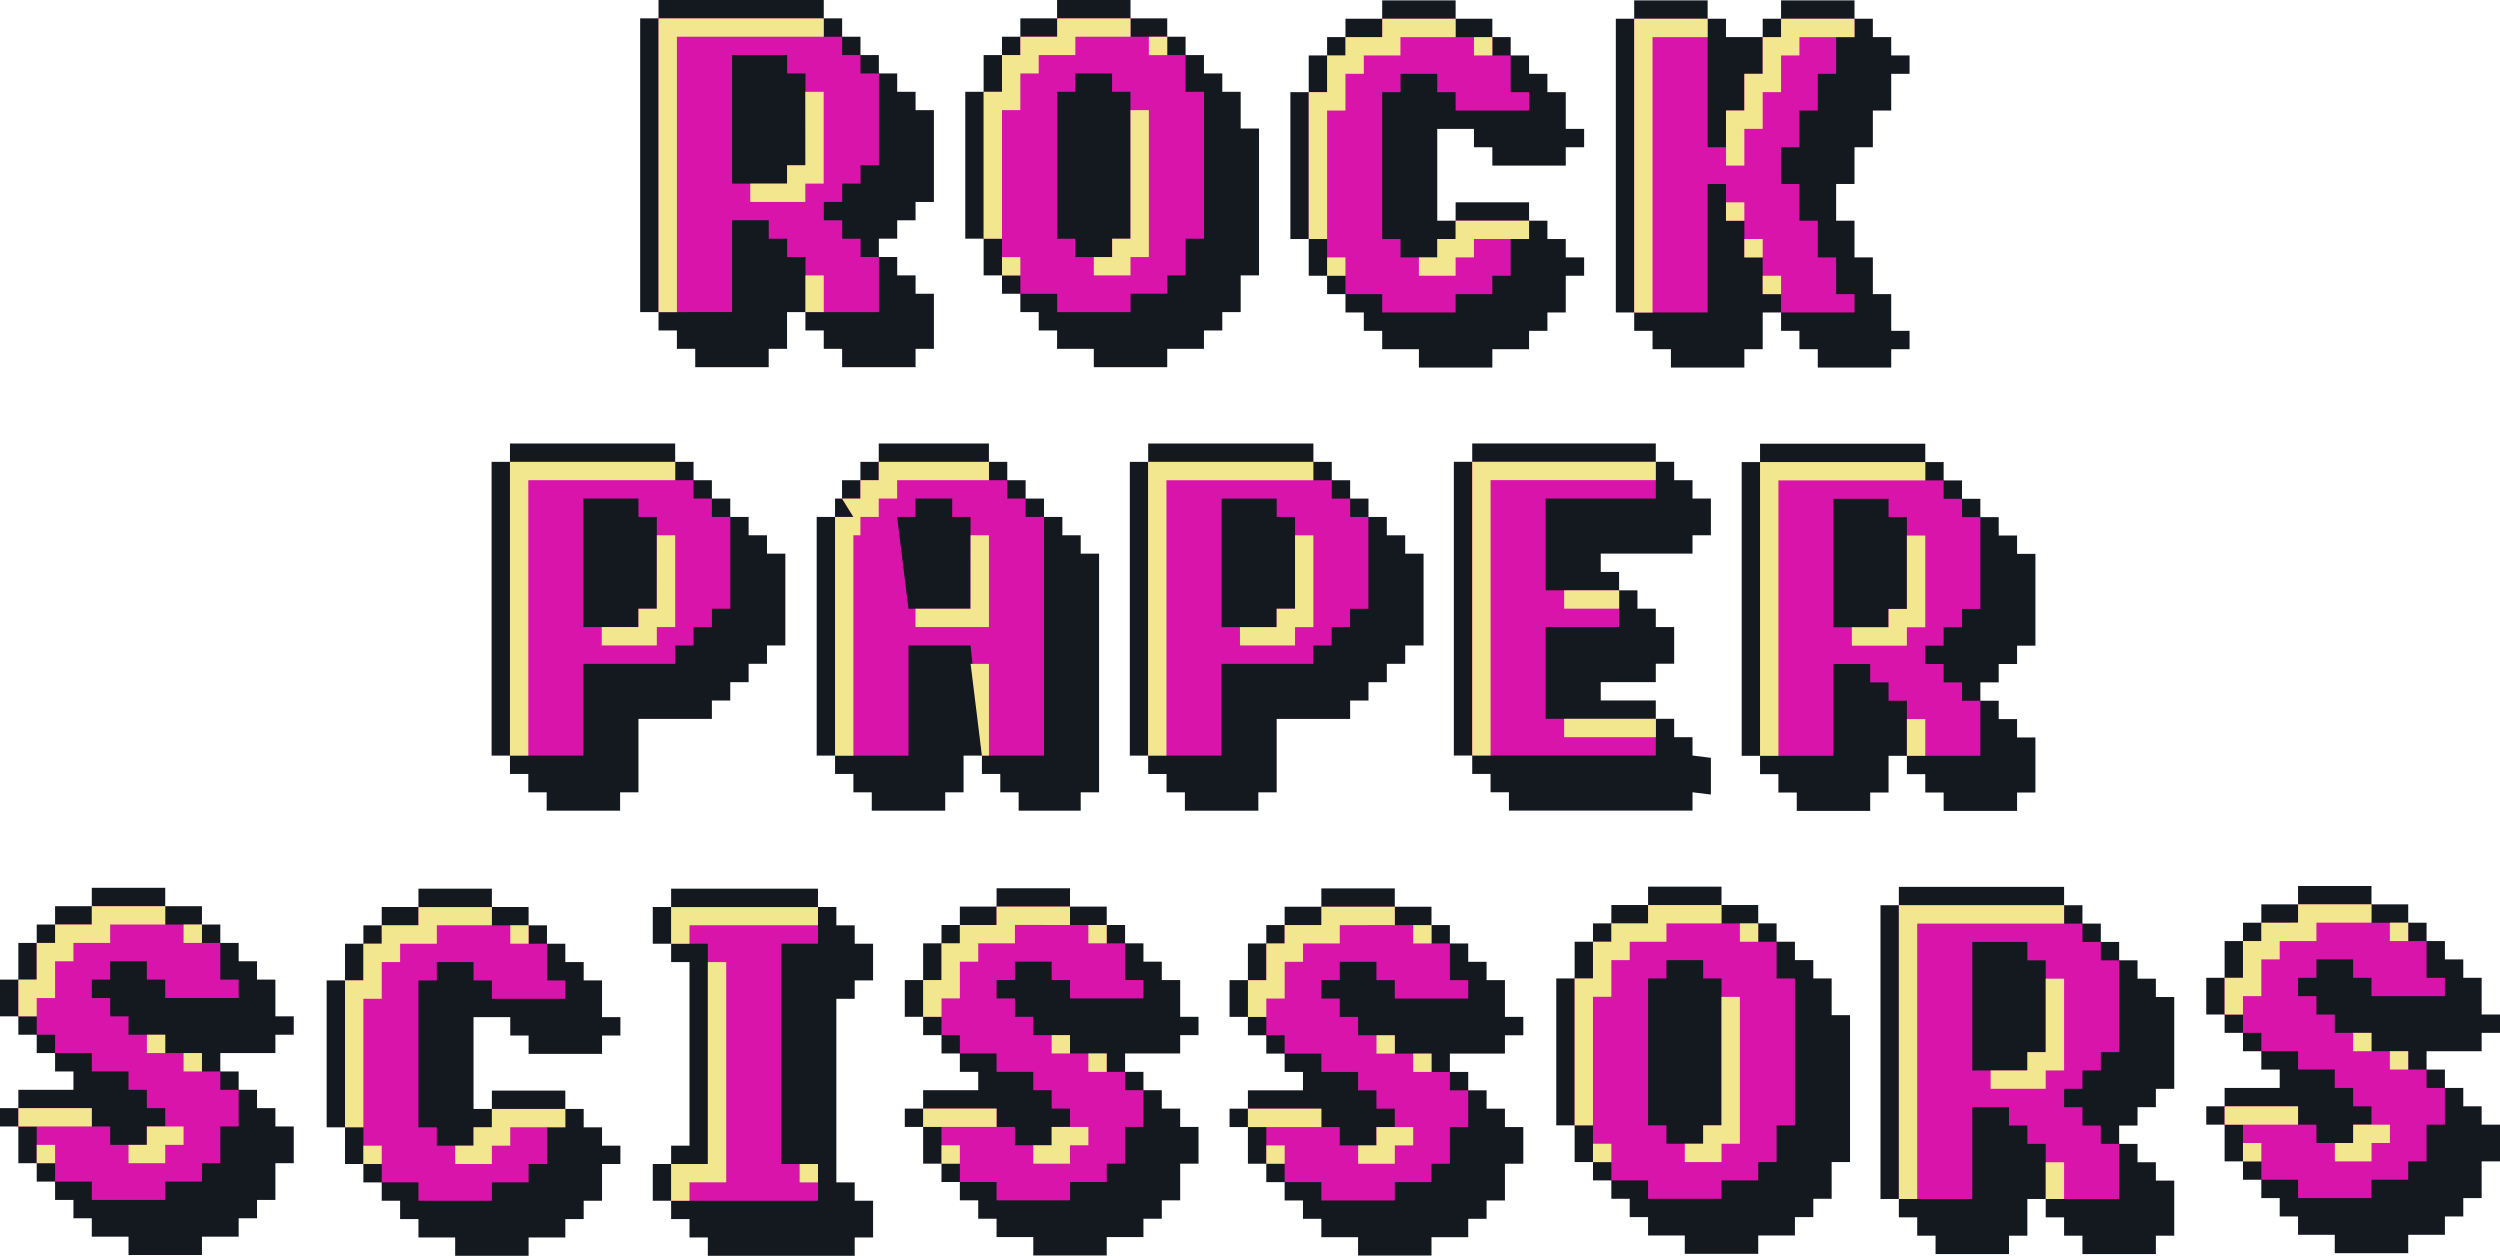 <svg id="Layer_6" data-name="Layer 6" xmlns="http://www.w3.org/2000/svg" viewBox="0 0 1099.65 552.38"><defs><style>.cls-1{fill:#14181f;}.cls-2{fill:#d814ab;}.cls-3{fill:#f2e68e;}</style></defs><polygon class="cls-1" points="402.72 40.38 394.64 40.38 394.64 32.3 386.57 32.3 386.57 24.23 378.49 24.23 378.49 16.15 370.42 16.15 370.42 8.07 362.34 8.07 362.34 0 289.66 0 289.66 8.07 281.59 8.07 281.59 137.28 289.66 137.28 289.66 145.36 297.74 145.36 297.74 153.43 305.81 153.43 305.81 161.51 338.12 161.51 338.12 153.43 346.19 153.43 346.19 137.28 354.27 137.28 354.27 145.36 362.34 145.36 362.34 153.43 370.42 153.43 370.42 161.51 402.72 161.51 402.72 153.43 410.79 153.43 410.79 129.21 402.72 129.21 402.72 121.13 394.64 121.13 394.64 113.05 386.57 113.05 386.57 104.98 394.64 104.98 394.64 96.9 402.72 96.9 402.72 88.83 410.79 88.83 410.79 48.45 402.72 48.45 402.72 40.38"/><path class="cls-2" d="M378.49,32.3V24.23h-8.07V16.15h-8.08V8.08H289.66v129.2H322V96.9h16.15V105h8.07v8.07h8.08v24.23h32.3V113.05h-8.08V105h-8.07V96.9h-8.08V88.83h8.08V80.75h8.07V72.68h8.08V32.3ZM354.27,72.68h-8.08v8.07H322V24.23h24.22V32.3h8.08Z"/><path class="cls-3" d="M289.66,8.08v129.2h8.08V16.15h64.6V8.08Zm64.61,64.6h-8.08v8.07H330v8.08h24.23V80.75h8.07V40.38h-8.07Zm0,64.6h8.07V121.13h-8.07Z"/><polygon class="cls-1" points="545.72 56.53 545.72 40.38 537.64 40.38 537.64 32.3 529.57 32.3 529.57 24.23 521.49 24.23 521.49 16.15 513.42 16.15 513.42 8.08 497.27 8.08 497.27 0 481.12 0 464.97 0 464.97 8.07 448.81 8.07 448.81 16.15 440.74 16.15 440.74 24.23 432.66 24.23 432.66 40.38 424.59 40.38 424.59 104.98 432.66 104.98 432.66 121.13 440.74 121.13 440.74 129.21 448.81 129.21 448.81 137.28 456.89 137.28 456.89 145.36 464.97 145.36 464.97 153.43 481.12 153.43 481.12 161.51 497.27 161.51 513.42 161.51 513.42 153.43 521.49 153.43 529.57 153.43 529.57 145.36 537.64 145.36 537.64 137.28 545.72 137.28 545.72 121.13 553.79 121.13 553.79 56.53 545.72 56.53"/><path class="cls-2" d="M521.49,40.38V24.23h-8.07V16.15H497.27V8.08H465v8.07H448.81v8.08h-8.07V40.38h-8.08V105h8.08v16.15h8.07v8.07H465v8.08h32.3V129.2h16.15v-8.07h8.07V105h8.08V40.38ZM497.27,56.53V105h-8.08v8.07H473V105H465V40.38H473V32.3h16.15v8.08h8.08Z"/><path class="cls-3" d="M497.27,105h-8.08v8.07h-8.07v8.08h16.15v-8.08h8.07V48.45h-8.07Zm8.07-88.83v8.08h8.08V16.15Zm-64.6,105h8.07v-8.08h-8.07Zm48.45-105h8.08V8.08H465v8.07H448.81v8.08h-8.07V40.38h-8.08V105h8.08V48.45h8.07V32.3h8.08V24.23H473V16.15Z"/><polygon class="cls-1" points="664.49 153.6 672.57 153.6 672.57 145.52 680.64 145.52 680.64 137.44 688.72 137.44 688.72 121.29 696.79 121.29 696.79 113.22 688.72 113.22 688.72 105.14 680.64 105.14 680.64 97.07 672.57 97.07 672.57 88.99 664.49 88.99 640.27 88.99 640.27 97.07 632.19 97.07 632.19 56.69 640.27 56.69 648.34 56.69 648.34 64.77 656.42 64.77 656.42 72.84 688.72 72.84 688.72 64.77 696.79 64.77 696.79 56.69 688.72 56.69 688.72 40.54 680.64 40.54 680.64 32.47 672.57 32.47 672.57 24.39 664.49 24.39 664.49 16.32 656.42 16.32 656.42 8.24 640.27 8.24 640.27 0.17 624.12 0.17 607.97 0.17 607.97 8.24 591.82 8.24 591.82 16.32 583.74 16.32 583.74 24.39 575.66 24.39 575.66 40.54 567.59 40.54 567.59 105.14 575.66 105.14 575.66 121.29 583.74 121.29 583.74 129.37 591.82 129.37 591.82 137.44 599.89 137.44 599.89 145.52 607.97 145.52 607.97 153.6 624.12 153.6 624.12 161.67 640.27 161.67 656.42 161.67 656.42 153.6 664.49 153.6"/><polygon class="cls-2" points="672.57 48.62 672.57 40.54 664.49 40.54 664.49 24.39 656.42 24.39 656.42 16.32 640.27 16.32 640.27 8.24 624.12 8.24 607.97 8.24 607.97 16.32 591.82 16.32 591.82 24.39 583.74 24.39 583.74 40.54 575.66 40.54 575.66 105.14 583.74 105.14 583.74 121.29 591.82 121.29 591.82 129.37 607.97 129.37 607.97 137.44 624.12 137.44 640.27 137.44 640.27 129.37 648.34 129.37 656.42 129.37 656.42 121.29 664.49 121.29 664.49 105.14 672.57 105.14 672.57 97.07 664.49 97.07 640.27 97.07 640.27 105.14 632.19 105.14 632.19 113.22 624.12 113.22 616.04 113.22 616.04 105.14 607.97 105.14 607.97 40.54 616.04 40.54 616.04 32.47 624.12 32.47 632.19 32.47 632.19 40.54 640.27 40.54 640.27 48.62 672.57 48.62"/><path class="cls-3" d="M583.74,121.29h8.07v-8.07h-8.07Zm80.75-24.22H640.27v8.07h-8.08v8.08h-8.07v8.07h16.15v-8.07h8.07v-8.08h24.23V97.07Zm-8.07-80.75h-8.08v8.07h8.08Zm-24.23,0h8.08V8.24H608v8.08H591.81v8.07h-8.07V40.54h-8.08v64.6h8.08V48.62h8.07V32.47h8.08V24.39H616V16.32Z"/><polygon class="cls-1" points="718.82 145.52 726.89 145.52 726.89 153.6 734.97 153.6 734.97 161.67 767.27 161.67 767.27 153.6 775.34 153.6 775.34 137.44 783.42 137.44 783.42 145.52 791.49 145.52 791.49 153.6 799.57 153.6 799.57 161.67 831.87 161.67 831.87 153.6 839.94 153.6 839.94 145.52 831.87 145.52 831.87 129.37 823.79 129.37 823.79 113.22 815.72 113.22 815.72 97.07 807.64 97.07 807.64 80.92 815.72 80.92 815.72 64.77 823.79 64.77 823.79 48.62 831.87 48.62 831.87 32.47 839.94 32.47 839.94 24.39 831.87 24.39 831.87 16.32 823.79 16.32 823.79 8.24 815.72 8.24 815.72 0.17 783.42 0.17 783.42 8.24 775.34 8.24 775.34 16.32 759.19 16.32 759.19 8.24 751.12 8.24 751.12 0.17 718.82 0.17 718.82 8.24 710.74 8.24 710.74 137.44 718.82 137.44 718.82 145.52"/><polygon class="cls-2" points="791.49 64.77 791.49 48.62 799.57 48.62 799.57 32.47 807.64 32.47 807.64 16.32 815.72 16.32 815.72 8.24 783.42 8.24 783.42 16.32 775.34 16.32 775.34 32.47 767.27 32.47 767.27 48.62 759.19 48.62 759.19 64.77 751.12 64.77 751.12 8.24 718.82 8.24 718.82 137.44 751.12 137.44 751.12 80.92 759.19 80.92 759.19 97.07 767.27 97.07 767.27 113.22 775.34 113.22 775.34 129.37 783.42 129.37 783.42 137.44 815.72 137.44 815.72 129.37 807.64 129.37 807.64 113.22 799.57 113.22 799.57 97.07 791.49 97.07 791.49 80.92 783.42 80.92 783.42 64.77 791.49 64.77"/><path class="cls-3" d="M783.42,8.24v8.08h-8.08V32.47h-8.07V48.62h-8.08V72.84h8.08V56.69h8.07V40.54h8.08V24.39h8.07V16.32h24.23V8.24Zm-8.08,96.9h-8.07v8.08h8.07ZM767.27,89h-8.08v8.08h8.08Zm-48.46,48.46h8.08V16.32h24.23V8.24H718.81Zm56.53-8.08h8.08v-8.08h-8.08Z"/><polygon class="cls-1" points="337.36 235.45 329.29 235.45 329.29 227.38 321.21 227.38 321.21 219.3 313.13 219.3 313.13 211.23 305.06 211.23 305.06 203.15 296.98 203.15 296.98 195.08 224.31 195.08 224.31 203.15 216.23 203.15 216.23 332.36 224.31 332.36 224.31 340.43 232.38 340.43 232.38 348.51 240.46 348.51 240.46 356.58 272.76 356.58 272.76 348.51 280.83 348.51 280.83 316.21 313.13 316.21 313.13 308.13 321.21 308.13 321.21 300.06 329.29 300.06 329.29 291.98 337.36 291.98 337.36 283.91 345.44 283.91 345.44 243.53 337.36 243.53 337.36 235.45"/><path class="cls-2" d="M313.13,227.38V219.3h-8.07v-8.07H297v-8.08H224.31V332.36h32.3V292H297v-8.07h8.08v-8.08h8.07v-8.08h8.08V227.38Zm-24.22,40.37h-8.08v8.08H256.61V219.3h24.22v8.08h8.08Z"/><path class="cls-3" d="M288.91,267.75h-8.08v8.08H264.68v8.08h24.23v-8.08H297V235.45h-8.07Zm-64.6-64.6V332.36h8.07V211.23H297v-8.08Z"/><polygon class="cls-1" points="475.36 235.45 467.29 235.45 467.29 227.38 459.21 227.38 459.21 219.3 451.13 219.3 451.13 211.23 443.06 211.23 443.06 203.15 434.98 203.15 434.98 195.08 386.53 195.08 386.53 203.15 378.46 203.15 378.46 211.23 370.38 211.23 370.38 219.3 367.31 219.3 367.31 227.38 359.23 227.38 359.23 332.36 367.31 332.36 367.31 340.43 375.38 340.43 375.38 348.51 383.46 348.51 383.46 356.58 415.76 356.58 415.76 348.51 423.83 348.51 423.83 332.36 431.91 332.36 431.91 340.43 439.98 340.43 439.98 348.51 448.06 348.51 448.06 356.58 475.36 356.58 475.36 348.51 483.44 348.51 483.44 243.53 475.36 243.53 475.36 235.45"/><path class="cls-2" d="M451.13,227.38V219.3h-8.07v-8.07H435v-8.08H386.53v8.08h-8.07v8.07h-8.08l5,8.08h-8.07v105h32.3V283.91h27.3l5,48.45h27.3v-105Zm-24.22,40.38h-27.3l-5-40.38h8.07V219.3h16.15v8.08h8.08Z"/><path class="cls-3" d="M386.53,203.15v8.08h-8.07v8.07h-8.08l5,8.08h-8.07v105h8.07V235.45h3.08v-8.07h8.07V219.3h8.08v-8.07H435v-8.08Zm45.38,129.21H435V292h-8.07Zm-5-64.6H402.68v8.07H435V235.45h-8.07Z"/><polygon class="cls-1" points="618.09 235.46 610.01 235.46 610.01 227.39 601.94 227.39 601.94 219.31 593.87 219.31 593.87 211.24 585.79 211.24 585.79 203.16 577.71 203.16 577.71 195.09 505.04 195.09 505.04 203.16 496.96 203.16 496.96 332.37 505.04 332.37 505.04 340.44 513.11 340.44 513.11 348.52 521.19 348.52 521.19 356.59 553.49 356.59 553.49 348.52 561.56 348.52 561.56 316.22 593.87 316.22 593.87 308.14 601.94 308.14 601.94 300.07 610.01 300.07 610.01 291.99 618.09 291.99 618.09 283.92 626.17 283.92 626.17 243.54 618.09 243.54 618.09 235.46"/><path class="cls-2" d="M593.86,227.39v-8.08h-8.07v-8.07h-8.08v-8.08H505V332.37h32.3V292h40.37v-8.07h8.08v-8.08h8.07v-8.07h8.08V227.39Zm-24.22,40.38h-8.08v8.07H537.34V219.31h24.22v8.08h8.08Z"/><path class="cls-3" d="M569.64,267.77h-8.08v8.07H545.41v8.08h24.23v-8.08h8.07V235.46h-8.07ZM505,203.16V332.37h8.07V211.24h64.6v-8.08Z"/><polygon class="cls-1" points="647.57 340.41 655.64 340.41 655.64 348.49 663.72 348.49 663.72 356.56 744.47 356.56 744.47 348.49 752.55 349.49 752.55 333.33 744.47 332.33 744.47 324.26 736.4 324.26 736.4 316.18 728.32 316.18 728.32 308.11 704.1 308.11 704.1 300.03 728.32 300.03 728.32 291.96 736.4 291.96 736.4 275.81 728.32 275.81 728.32 267.73 720.25 267.73 720.25 259.66 712.17 259.66 712.17 251.58 704.1 251.58 704.1 243.51 744.47 243.51 744.47 235.43 752.55 235.43 752.55 219.28 744.47 219.28 744.47 211.21 736.4 211.21 736.4 203.13 728.32 203.13 728.32 195.05 647.57 195.05 647.57 203.13 639.49 203.13 639.49 332.33 647.57 332.33 647.57 340.41"/><polygon class="cls-2" points="728.32 219.28 728.32 203.13 647.57 203.13 647.57 332.33 728.32 332.33 728.32 316.18 679.87 316.18 679.87 275.81 712.17 275.81 712.17 259.66 679.87 259.66 679.87 219.28 728.32 219.28"/><path class="cls-3" d="M647.57,203.13v129.2h8.08V211.2h72.67v-8.07ZM688,259.66v8.07h24.22v-8.07Zm0,64.6h40.37v-8.08H688Z"/><polygon class="cls-1" points="887.23 235.55 879.15 235.55 879.15 227.47 871.08 227.47 871.08 219.4 863 219.4 863 211.32 854.93 211.32 854.93 203.25 846.85 203.25 846.85 195.17 774.17 195.17 774.17 203.25 766.1 203.25 766.1 332.45 774.17 332.45 774.17 340.52 782.25 340.52 782.25 348.6 790.32 348.6 790.32 356.68 822.62 356.68 822.62 348.6 830.7 348.6 830.7 332.45 838.77 332.45 838.77 340.52 846.85 340.52 846.85 348.6 854.93 348.6 854.93 356.68 887.23 356.68 887.23 348.6 895.3 348.6 895.3 324.38 887.23 324.38 887.23 316.3 879.15 316.3 879.15 308.22 871.08 308.22 871.08 300.15 879.15 300.15 879.15 292.07 887.23 292.07 887.23 284 895.3 284 895.3 243.62 887.23 243.62 887.23 235.55"/><path class="cls-2" d="M863,227.47V219.4h-8.07v-8.08h-8.08v-8.07H774.17v129.2h32.3V292.07h16.15v8.08h8.08v8.07h8.07v24.23h32.31V308.22H863v-8.07h-8.07v-8.08h-8.08V284h8.08v-8.08H863v-8.07h8.08V227.47Zm-24.23,40.38H830.7v8.07H806.47V219.4H830.7v8.07h8.07Z"/><path class="cls-3" d="M774.17,203.25v129.2h8.08V211.32h64.6v-8.07Zm64.6,64.6H830.7v8.07H814.55V284h24.22v-8.08h8.08V235.55h-8.08Zm0,64.6h8.08V316.3h-8.08Z"/><polygon class="cls-1" points="16.15 414.75 8.07 414.75 8.07 430.9 0 430.9 0 447.05 8.07 447.05 8.07 455.13 16.15 455.13 16.15 463.2 24.23 463.2 24.23 471.28 32.3 471.28 32.3 479.35 8.07 479.35 8.07 487.43 0 487.43 0 495.5 8.07 495.5 8.07 511.65 16.15 511.65 16.15 519.73 24.23 519.73 24.23 527.8 32.3 527.8 32.3 535.88 40.38 535.88 40.38 543.96 56.53 543.96 56.53 552.03 72.68 552.03 88.83 552.03 88.83 543.96 104.98 543.96 104.98 535.88 113.05 535.88 113.05 527.8 121.13 527.8 121.13 511.65 129.21 511.65 129.21 495.5 121.13 495.5 121.13 487.43 113.05 487.43 113.05 479.35 104.98 479.35 104.98 471.28 96.9 471.28 96.9 463.2 121.13 463.2 121.13 455.13 129.21 455.13 129.21 447.05 121.13 447.05 121.13 430.9 113.05 430.9 113.05 422.83 104.98 422.83 104.98 414.75 96.9 414.75 96.9 406.68 88.83 406.68 88.83 398.6 72.68 398.6 72.68 390.52 56.53 390.52 40.38 390.52 40.38 398.6 24.23 398.6 24.23 406.68 16.15 406.68 16.15 414.75"/><rect class="cls-1" x="72.68" y="447.05" width="8.08" height="8.07"/><rect class="cls-1" x="48.45" y="487.43" width="8.08" height="8.07"/><polygon class="cls-2" points="104.98 438.98 104.98 430.9 96.9 430.9 96.9 414.75 88.83 414.75 88.83 406.68 72.68 406.68 72.68 398.6 56.53 398.6 40.38 398.6 40.38 406.68 24.23 406.68 24.23 414.75 16.15 414.75 16.15 430.9 8.07 430.9 8.07 447.05 16.15 447.05 16.15 455.13 24.23 455.13 24.23 463.2 40.38 463.2 40.38 471.28 56.53 471.28 56.53 479.35 64.6 479.35 64.6 487.43 72.68 487.43 72.68 495.5 64.6 495.5 64.6 503.58 56.53 503.58 48.45 503.58 48.45 495.5 40.38 495.5 40.38 487.43 8.07 487.43 8.07 495.5 16.15 495.5 16.15 511.65 24.23 511.65 24.23 519.73 40.38 519.73 40.38 527.8 56.53 527.8 72.68 527.8 72.68 519.73 88.83 519.73 88.83 511.65 96.9 511.65 96.9 495.5 104.98 495.5 104.98 479.35 96.9 479.35 96.9 471.28 88.83 471.28 88.83 463.2 72.68 463.2 72.68 455.13 56.53 455.13 56.53 447.05 48.45 447.05 48.45 438.98 40.38 438.98 40.38 430.9 48.45 430.9 48.45 422.82 56.53 422.82 64.6 422.83 64.6 430.9 72.68 430.9 72.68 438.98 104.98 438.98"/><path class="cls-3" d="M8.08,495.5h32.3v-8.07H8.08Zm8.07,16.15h8.08v-8.07H16.15Zm64.6-40.37h8.08V463.2H80.75ZM64.6,463.2h8.08v-8.07H64.6Zm0,40.38H56.53v8.07H72.68v-8.07h8.07V495.5H64.6Zm0-96.9h8.08V398.6H40.38v8.07H24.23v8.08H16.15V430.9H8.08v16.15h8.07V439h8.08V422.83H32.3v-8.08H48.45v-8.08Zm16.15,0v8.07h8.08v-8.07Z"/><polygon class="cls-1" points="240.59 544.31 248.66 544.31 248.66 536.23 256.74 536.23 256.74 528.16 264.81 528.16 264.81 512.01 272.89 512.01 272.89 503.93 264.81 503.93 264.81 495.86 256.74 495.86 256.74 487.78 248.66 487.78 248.66 479.71 240.59 479.71 216.36 479.71 216.36 487.78 208.29 487.78 208.29 447.4 216.36 447.4 224.44 447.41 224.44 455.48 232.51 455.48 232.51 463.56 264.81 463.56 264.81 455.48 272.89 455.48 272.89 447.4 264.81 447.4 264.81 431.25 256.74 431.25 256.74 423.18 248.66 423.18 248.66 415.1 240.59 415.1 240.59 407.03 232.51 407.03 232.51 398.95 216.36 398.95 216.36 390.88 200.21 390.88 184.06 390.88 184.06 398.95 167.91 398.95 167.91 407.03 159.84 407.03 159.84 415.1 151.76 415.1 151.76 431.25 143.68 431.25 143.68 495.86 151.76 495.86 151.76 512.01 159.84 512.01 159.84 520.08 167.91 520.08 167.91 528.16 175.99 528.16 175.99 536.23 184.06 536.23 184.06 544.31 200.21 544.31 200.21 552.38 216.36 552.38 232.51 552.38 232.51 544.31 240.59 544.31"/><polygon class="cls-2" points="248.66 439.33 248.66 431.25 240.59 431.25 240.59 415.1 232.51 415.1 232.51 407.03 216.36 407.03 216.36 398.95 200.21 398.95 184.06 398.95 184.06 407.03 167.91 407.03 167.91 415.1 159.84 415.1 159.84 431.25 151.76 431.25 151.76 495.86 159.84 495.86 159.84 512.01 167.91 512.01 167.91 520.08 184.06 520.08 184.06 528.16 200.21 528.16 216.36 528.16 216.36 520.08 224.44 520.08 232.51 520.08 232.51 512.01 240.59 512.01 240.59 495.86 248.66 495.86 248.66 487.78 240.59 487.78 216.36 487.78 216.36 495.86 208.29 495.86 208.29 503.93 200.21 503.93 192.14 503.93 192.14 495.86 184.06 495.86 184.06 431.25 192.14 431.25 192.14 423.18 200.21 423.18 208.29 423.18 208.29 431.25 216.36 431.25 216.36 439.33 248.66 439.33"/><path class="cls-3" d="M159.83,512h8.08v-8.08h-8.08Zm80.76-24.23H216.36v8.08h-8.07v8.07h-8.08V512h16.15v-8.08h8.08v-8.07h24.22v-8.08ZM232.51,407h-8.07v8.07h8.07Zm-24.22,0h8.07V399h-32.3V407H167.91v8.07h-8.08v16.15h-8.07v64.61h8.07V439.33h8.08V423.18H176V415.1h16.15V407Z"/><polygon class="cls-1" points="375.95 552.38 375.95 544.31 384.03 544.31 384.03 528.16 375.95 528.16 375.95 520.08 367.88 520.08 367.88 439.33 375.95 439.33 375.95 431.25 384.03 431.25 384.03 415.1 375.95 415.1 375.95 407.03 367.88 407.03 367.88 398.95 359.8 398.95 359.8 390.88 295.2 390.88 295.2 398.95 287.13 398.95 287.13 415.1 295.2 415.1 295.2 423.18 303.28 423.18 303.28 503.93 295.2 503.93 295.2 512.01 287.13 512.01 287.13 528.16 295.2 528.16 295.2 536.23 303.28 536.23 303.28 544.31 311.35 544.31 311.35 552.38 375.95 552.38"/><polygon class="cls-2" points="295.2 398.95 295.2 415.1 311.35 415.1 311.35 512.01 295.2 512.01 295.2 528.16 359.8 528.16 359.8 512.01 343.65 512.01 343.65 415.1 359.8 415.1 359.8 398.95 295.2 398.95"/><path class="cls-3" d="M351.73,520.08h8.07V512h-8.07ZM295.2,399V415.1h8.08V407H359.8V399ZM311.35,512H295.2v16.15h8.08v-8.08h16.15v-96.9h-8.08Z"/><polygon class="cls-1" points="414.13 414.94 406.05 414.94 406.05 431.09 397.98 431.09 397.98 447.24 406.05 447.24 406.05 455.31 414.13 455.31 414.13 463.39 422.2 463.39 422.2 471.46 430.28 471.46 430.28 479.54 406.05 479.54 406.05 487.62 397.98 487.62 397.98 495.69 406.05 495.69 406.05 511.84 414.13 511.84 414.13 519.92 422.2 519.92 422.2 527.99 430.28 527.99 430.28 536.07 438.35 536.07 438.35 544.14 454.5 544.14 454.5 552.22 470.65 552.22 486.81 552.22 486.81 544.14 502.95 544.14 502.95 536.07 511.03 536.07 511.03 527.99 519.11 527.99 519.11 511.84 527.18 511.84 527.18 495.69 519.11 495.69 519.11 487.62 511.03 487.62 511.03 479.54 502.95 479.54 502.95 471.46 494.88 471.46 494.88 463.39 519.11 463.39 519.11 455.31 527.18 455.31 527.18 447.24 519.11 447.24 519.11 431.09 511.03 431.09 511.03 423.01 502.95 423.01 502.95 414.94 494.88 414.94 494.88 406.86 486.81 406.86 486.81 398.79 470.65 398.79 470.65 390.71 454.5 390.71 438.35 390.71 438.35 398.79 422.2 398.79 422.2 406.86 414.13 406.86 414.13 414.94"/><rect class="cls-1" x="470.65" y="447.24" width="8.08" height="8.07"/><rect class="cls-1" x="446.43" y="487.62" width="8.08" height="8.07"/><polygon class="cls-2" points="502.95 439.16 502.95 431.09 494.88 431.09 494.88 414.94 486.81 414.94 486.81 406.86 470.65 406.86 470.65 398.79 454.5 398.79 438.35 398.79 438.35 406.86 422.2 406.86 422.2 414.94 414.13 414.94 414.13 431.09 406.05 431.09 406.05 447.24 414.13 447.24 414.13 455.31 422.2 455.31 422.2 463.39 438.35 463.39 438.35 471.46 454.5 471.46 454.5 479.54 462.58 479.54 462.58 487.62 470.65 487.62 470.65 495.69 462.58 495.69 462.58 503.77 454.5 503.77 446.43 503.76 446.43 495.69 438.35 495.69 438.35 487.62 406.05 487.62 406.05 495.69 414.13 495.69 414.13 511.84 422.2 511.84 422.2 519.92 438.35 519.92 438.35 527.99 454.5 527.99 470.65 527.99 470.65 519.92 486.81 519.92 486.81 511.84 494.88 511.84 494.88 495.69 502.95 495.69 502.95 479.54 494.88 479.54 494.88 471.46 486.81 471.46 486.81 463.39 470.65 463.39 470.65 455.31 454.5 455.31 454.5 447.24 446.43 447.24 446.43 439.16 438.35 439.16 438.35 431.09 446.43 431.09 446.43 423.01 454.5 423.01 462.58 423.01 462.58 431.09 470.65 431.09 470.65 439.16 502.95 439.16"/><path class="cls-3" d="M406.05,495.69h32.3v-8.07h-32.3Zm8.08,16.15h8.07v-8.07h-8.07Zm64.6-40.38h8.07v-8.07h-8.07Zm-16.15-8.07h8.07v-8.08h-8.07Zm0,40.38H454.5v8.07h16.15v-8.07h8.08v-8.08H462.58Zm0-96.91h8.07v-8.07h-32.3v8.07H422.2v8.08h-8.07v16.15h-8.08v16.15h8.08v-8.08h8.07V423h8.08v-8.07h16.15v-8.08Zm16.15,0v8.08h8.07v-8.08Z"/><polygon class="cls-1" points="986.6 413.94 978.52 413.94 978.52 430.09 970.45 430.09 970.45 446.24 978.52 446.24 978.52 454.31 986.6 454.31 986.6 462.39 994.67 462.39 994.67 470.46 1002.75 470.46 1002.75 478.54 978.52 478.54 978.52 486.62 970.45 486.62 970.45 494.69 978.52 494.69 978.52 510.84 986.6 510.84 986.6 518.92 994.67 518.92 994.67 526.99 1002.75 526.99 1002.75 535.07 1010.82 535.07 1010.82 543.14 1026.97 543.14 1026.97 551.22 1043.12 551.22 1059.28 551.22 1059.28 543.14 1075.42 543.14 1075.42 535.07 1083.5 535.07 1083.5 526.99 1091.58 526.99 1091.58 510.84 1099.65 510.84 1099.65 494.69 1091.58 494.69 1091.58 486.62 1083.5 486.62 1083.5 478.54 1075.42 478.54 1075.42 470.46 1067.35 470.46 1067.35 462.39 1091.58 462.39 1091.58 454.31 1099.65 454.31 1099.65 446.24 1091.58 446.24 1091.58 430.09 1083.5 430.09 1083.5 422.01 1075.42 422.01 1075.42 413.94 1067.35 413.94 1067.35 405.86 1059.28 405.86 1059.28 397.79 1043.12 397.79 1043.12 389.71 1026.97 389.71 1010.82 389.71 1010.82 397.79 994.67 397.79 994.67 405.86 986.6 405.86 986.6 413.94"/><rect class="cls-1" x="1043.12" y="446.24" width="8.08" height="8.07"/><rect class="cls-1" x="1018.9" y="486.62" width="8.08" height="8.07"/><polygon class="cls-2" points="1075.42 438.16 1075.42 430.09 1067.35 430.09 1067.35 413.94 1059.28 413.94 1059.28 405.86 1043.12 405.86 1043.12 397.79 1026.97 397.79 1010.82 397.79 1010.82 405.86 994.67 405.86 994.67 413.94 986.6 413.94 986.6 430.09 978.52 430.09 978.52 446.24 986.6 446.24 986.6 454.31 994.67 454.31 994.67 462.39 1010.82 462.39 1010.82 470.46 1026.97 470.46 1026.97 478.54 1035.05 478.54 1035.05 486.62 1043.12 486.62 1043.12 494.69 1035.05 494.69 1035.05 502.77 1026.97 502.77 1018.9 502.76 1018.9 494.69 1010.82 494.69 1010.82 486.62 978.52 486.62 978.52 494.69 986.6 494.69 986.6 510.84 994.67 510.84 994.67 518.92 1010.82 518.92 1010.82 526.99 1026.97 526.99 1043.12 526.99 1043.12 518.92 1059.28 518.92 1059.28 510.84 1067.35 510.84 1067.35 494.69 1075.42 494.69 1075.42 478.54 1067.35 478.54 1067.35 470.46 1059.28 470.46 1059.28 462.39 1043.12 462.39 1043.12 454.31 1026.97 454.31 1026.97 446.24 1018.9 446.24 1018.9 438.16 1010.82 438.16 1010.82 430.09 1018.9 430.09 1018.9 422.01 1026.97 422.01 1035.05 422.01 1035.05 430.09 1043.12 430.09 1043.12 438.16 1075.42 438.16"/><path class="cls-3" d="M978.52,494.69h32.3v-8.07h-32.3Zm8.08,16.15h8.07v-8.07H986.6Zm64.6-40.38h8.07v-8.07h-8.07Zm-16.15-8.07h8.07v-8.08h-8.07Zm0,40.38H1027v8.07h16.15v-8.07h8.08v-8.08h-16.15Zm0-96.91h8.07v-8.07h-32.3v8.07H994.67v8.08H986.6v16.15h-8.08v16.15h8.08v-8.08h8.07V422h8.08v-8.07h16.15v-8.08Zm16.15,0v8.08h8.07v-8.08Z"/><polyline class="cls-1" points="684.54 430.38 684.54 494.99 692.62 494.99 692.62 511.14 700.69 511.14 700.69 519.21 708.77 519.21 708.77 527.29 716.84 527.29 716.84 535.36 724.92 535.36 724.92 543.44 741.07 543.44 741.07 551.51 757.22 551.51 773.37 551.51 773.37 543.44 781.45 543.44 789.52 543.44 789.52 535.36 797.6 535.36 797.6 527.29 805.67 527.29 805.67 511.14 813.75 511.14 813.75 446.53 805.67 446.53 805.67 430.38 797.6 430.38 797.6 422.31 789.52 422.31 789.52 414.23 781.45 414.23 781.45 406.16 773.37 406.16 773.37 398.08 757.22 398.08 757.22 390.01 741.07 390.01 724.92 390.01 724.92 398.08 708.77 398.08 708.77 406.16 700.69 406.16 700.69 414.23 692.62 414.23 692.62 430.38 684.54 430.38"/><path class="cls-2" d="M781.45,430.38V414.23h-8.08v-8.07H757.22v-8.08h-32.3v8.08H708.77v8.07h-8.08v16.15h-8.07V495h8.07v16.15h8.08v8.07h16.15v8.08h32.3v-8.08h16.15v-8.07h8.08V495h8.07V430.38Zm-24.23,16.15V495h-8.07v8.07H733V495h-8.07V430.38H733v-8.07h16.16v8.07h8.07Z"/><path class="cls-3" d="M757.22,495h-8.07v8.07h-8.08v8.08h16.15v-8.08h8.08v-64.6h-8.08Zm8.08-88.83v8.07h8.07v-8.07Zm-64.61,105h8.08v-8.08h-8.08Zm48.46-105h8.07v-8.08h-32.3v8.08H708.77v8.07h-8.08v16.15h-8.07V495h8.07V438.46h8.08V422.31h8.07v-8.08H733v-8.07Z"/><polygon class="cls-1" points="948.28 430.48 940.21 430.48 940.21 422.4 932.13 422.4 932.13 414.32 924.06 414.32 924.06 406.25 915.98 406.25 915.98 398.18 907.91 398.18 907.91 390.1 835.23 390.1 835.23 398.18 827.15 398.18 827.15 527.38 835.23 527.38 835.23 535.46 843.3 535.46 843.3 543.53 851.38 543.53 851.38 551.61 883.68 551.61 883.68 543.53 891.75 543.53 891.75 527.38 899.83 527.38 899.83 535.46 907.91 535.46 907.91 543.53 915.98 543.53 915.98 551.61 948.28 551.61 948.28 543.53 956.36 543.53 956.36 519.3 948.28 519.3 948.28 511.23 940.21 511.23 940.21 503.15 932.13 503.15 932.13 495.08 940.21 495.08 940.21 487 948.28 487 948.28 478.93 956.36 478.93 956.36 438.55 948.28 438.55 948.28 430.48"/><path class="cls-2" d="M924.06,422.4v-8.07H916v-8.08h-8.07v-8.08H835.23V527.38h32.3V487h16.15v8.08h8.08v8.07h8.07v24.23h32.3V503.15h-8.07v-8.07H916V487h-8.07v-8.07H916v-8.08h8.08v-8.07h8.07V422.4Zm-24.23,40.38h-8.07v8.07H867.53V414.33h24.23v8.07h8.07Z"/><path class="cls-3" d="M835.23,398.17V527.38h8.07V406.25h64.61v-8.08Zm64.6,64.61h-8.07v8.07H875.6v8.08h24.23v-8.08h8.08V430.48h-8.08Zm0,64.6h8.08V511.23h-8.08Z"/><polygon class="cls-1" points="556.99 414.98 548.91 414.98 548.91 431.13 540.83 431.13 540.83 447.29 548.91 447.29 548.91 455.36 556.99 455.36 556.99 463.44 565.06 463.44 565.06 471.51 573.13 471.51 573.13 479.59 548.91 479.59 548.91 487.66 540.83 487.66 540.83 495.74 548.91 495.74 548.91 511.89 556.99 511.89 556.99 519.96 565.06 519.96 565.06 528.04 573.13 528.04 573.13 536.11 581.21 536.11 581.21 544.19 597.36 544.19 597.36 552.26 613.51 552.26 629.66 552.26 629.66 544.19 645.81 544.19 645.81 536.11 653.89 536.11 653.89 528.04 661.96 528.04 661.96 511.89 670.04 511.89 670.04 495.74 661.96 495.74 661.96 487.66 653.89 487.66 653.89 479.59 645.81 479.59 645.81 471.51 637.74 471.51 637.74 463.44 661.96 463.44 661.96 455.36 670.04 455.36 670.04 447.29 661.96 447.29 661.96 431.13 653.89 431.13 653.89 423.06 645.81 423.06 645.81 414.99 637.74 414.99 637.74 406.91 629.66 406.91 629.66 398.83 613.51 398.83 613.51 390.76 597.36 390.76 581.21 390.76 581.21 398.83 565.06 398.83 565.06 406.91 556.99 406.91 556.99 414.98"/><rect class="cls-1" x="613.51" y="447.29" width="8.08" height="8.07"/><rect class="cls-1" x="589.29" y="487.66" width="8.08" height="8.07"/><polygon class="cls-2" points="645.81 439.21 645.81 431.13 637.74 431.13 637.74 414.99 629.66 414.99 629.66 406.91 613.51 406.91 613.51 398.83 597.36 398.83 581.21 398.83 581.21 406.91 565.06 406.91 565.06 414.98 556.99 414.98 556.99 431.13 548.91 431.13 548.91 447.29 556.99 447.29 556.99 455.36 565.06 455.36 565.06 463.44 581.21 463.44 581.21 471.51 597.36 471.51 597.36 479.59 605.44 479.59 605.44 487.66 613.51 487.66 613.51 495.74 605.44 495.74 605.44 503.81 597.36 503.81 589.29 503.81 589.29 495.74 581.21 495.74 581.21 487.66 548.91 487.66 548.91 495.74 556.99 495.74 556.99 511.89 565.06 511.89 565.06 519.96 581.21 519.96 581.21 528.04 597.36 528.04 613.51 528.04 613.51 519.96 629.66 519.96 629.66 511.89 637.74 511.89 637.74 495.74 645.81 495.74 645.81 479.59 637.74 479.59 637.74 471.51 629.66 471.51 629.66 463.44 613.51 463.44 613.51 455.36 597.36 455.36 597.36 447.29 589.29 447.29 589.29 439.21 581.21 439.21 581.21 431.13 589.29 431.13 589.29 423.06 597.36 423.06 605.44 423.06 605.44 431.13 613.51 431.13 613.51 439.21 645.81 439.21"/><path class="cls-3" d="M548.91,495.74h32.3v-8.08h-32.3ZM557,511.89h8.08v-8.08H557Zm64.61-40.38h8.07v-8.07h-8.07Zm-16.15-8.07h8.07v-8.08h-8.07Zm0,40.37h-8.08v8.08h16.15v-8.08h8.08v-8.07H605.44Zm0-96.9h8.07v-8.08h-32.3v8.08H565.06V415H557v16.15h-8.07v16.16H557v-8.08h8.08V423.06h8.08V415h16.15v-8.07Zm16.15,0V415h8.07v-8.07Z"/></svg>